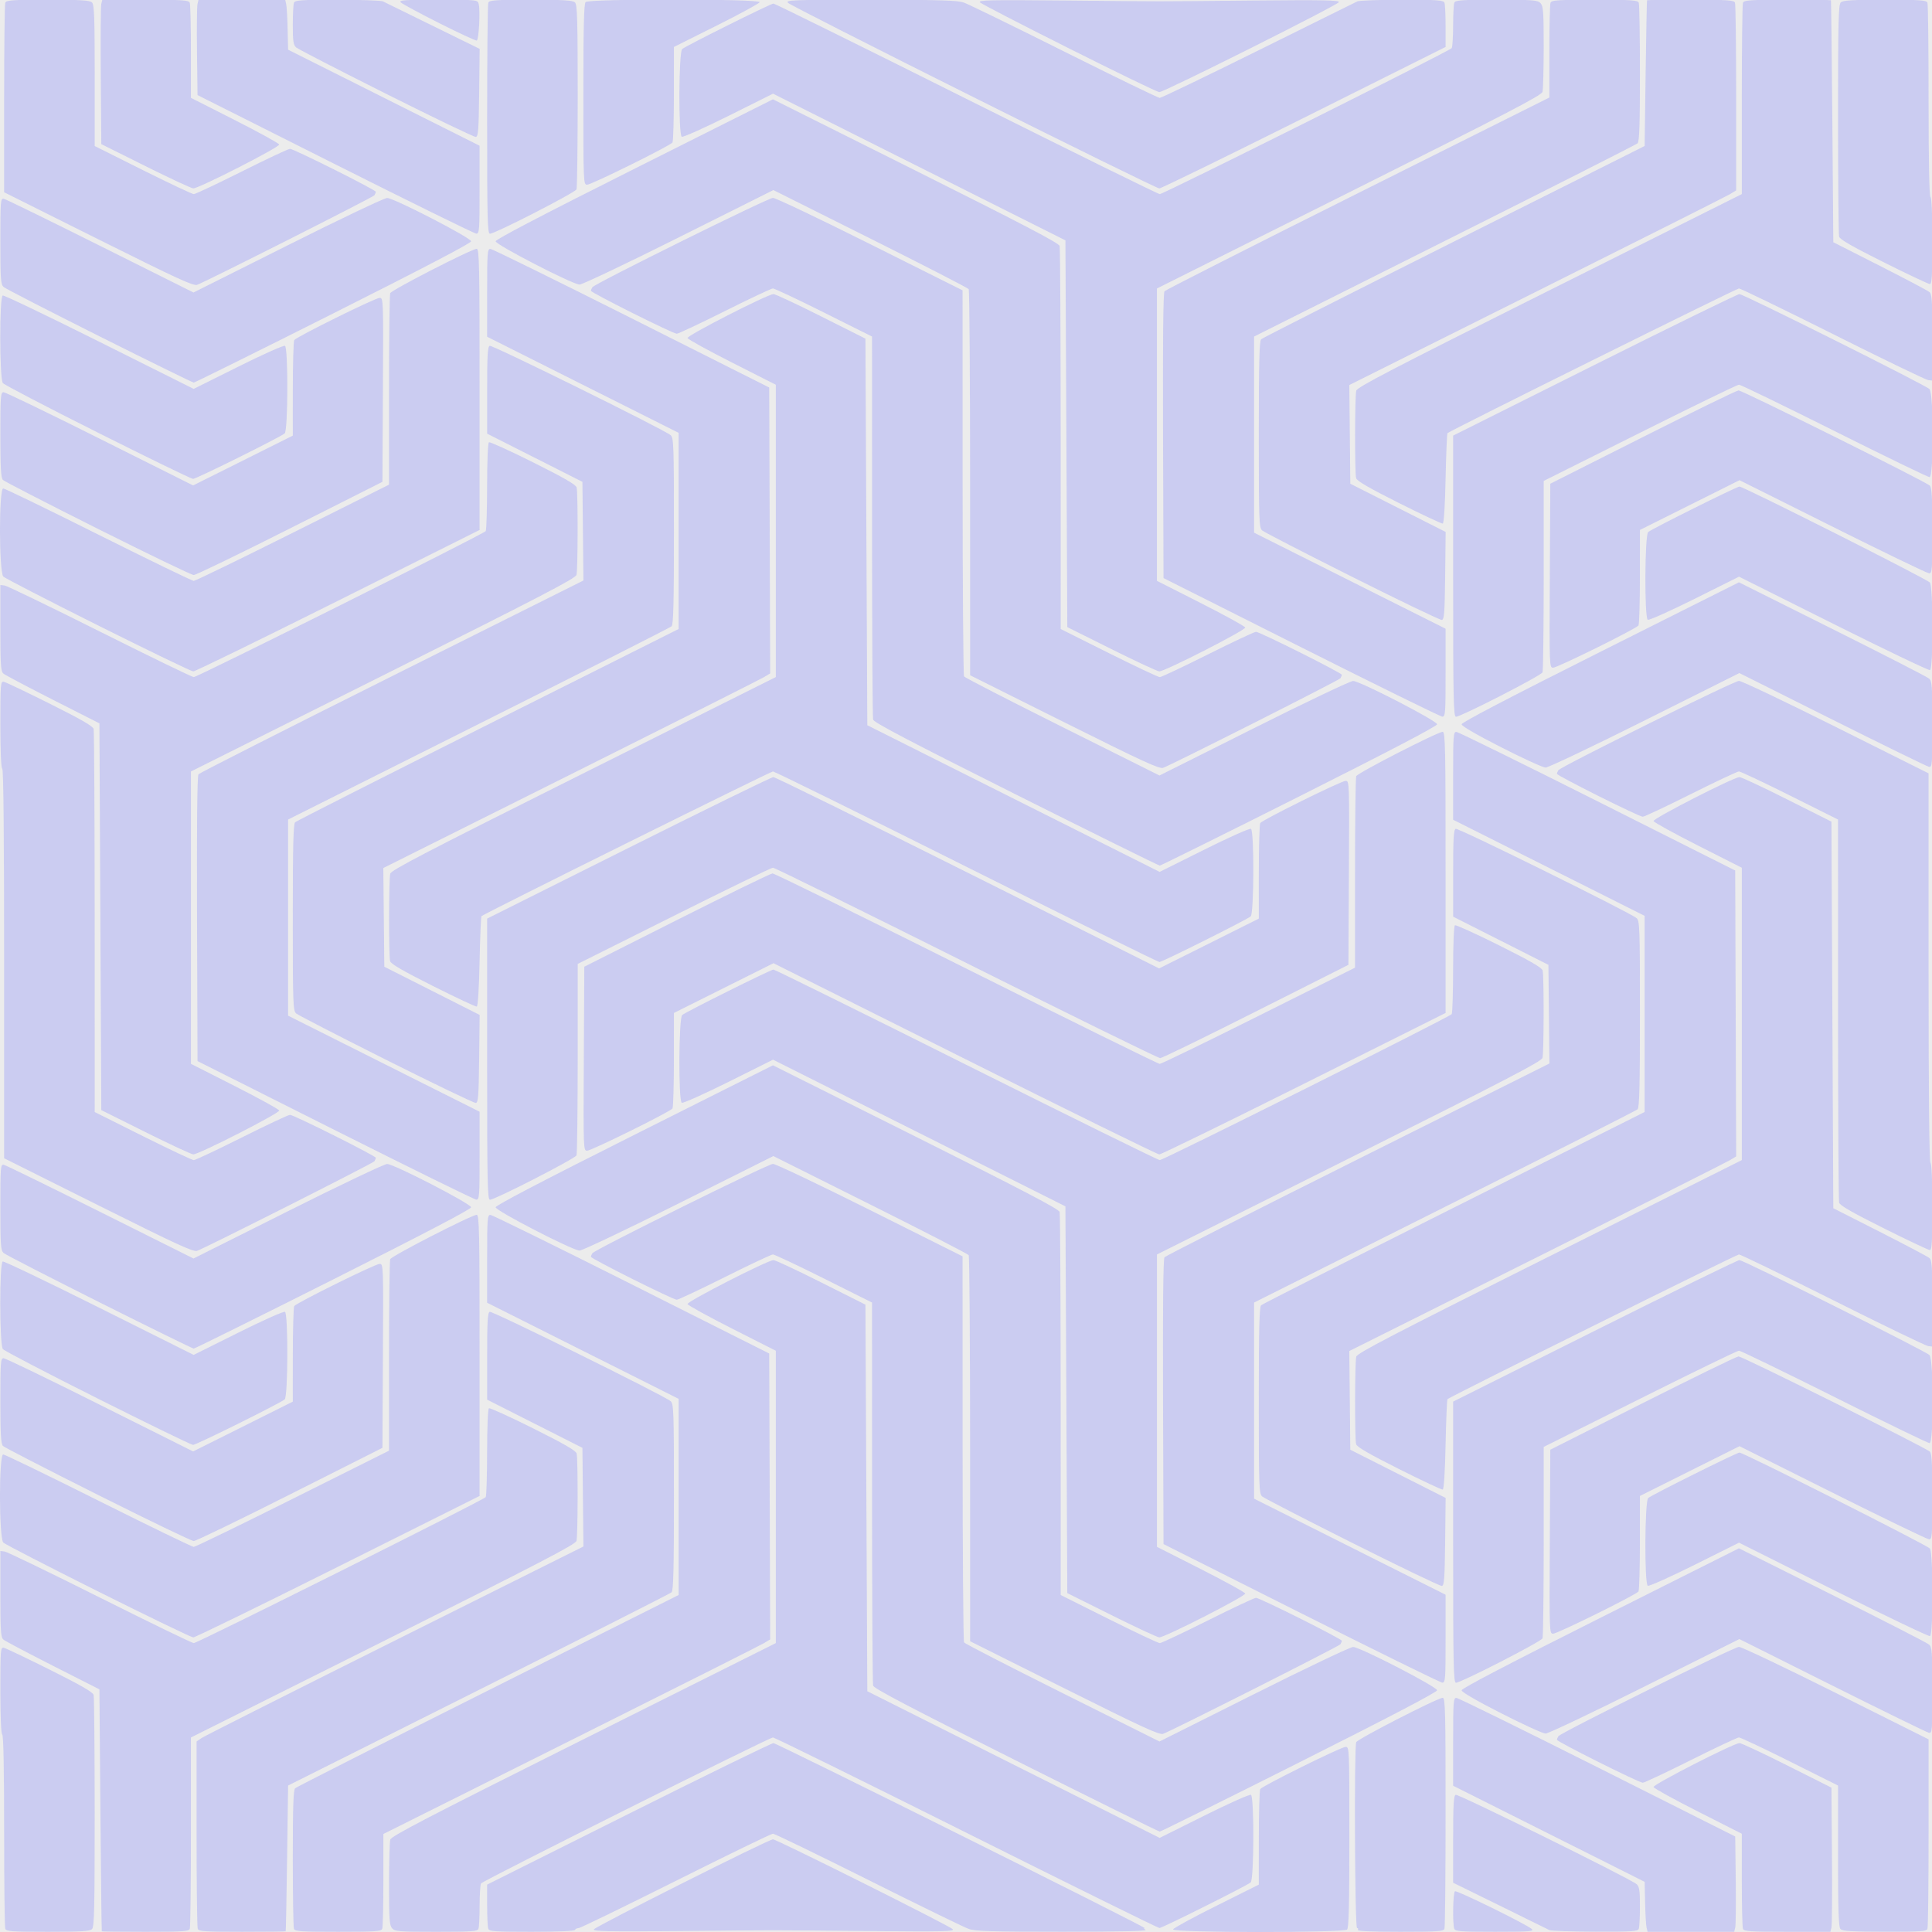 <?xml version="1.0" encoding="UTF-8" standalone="no"?>
<!-- Created with Inkscape (http://www.inkscape.org/) -->

<svg
   xmlns:dc="http://purl.org/dc/elements/1.1/"
   xmlns:cc="http://creativecommons.org/ns#"
   xmlns:rdf="http://www.w3.org/1999/02/22-rdf-syntax-ns#"
   xmlns:svg="http://www.w3.org/2000/svg"
   xmlns="http://www.w3.org/2000/svg"
   xmlns:sodipodi="http://sodipodi.sourceforge.net/DTD/sodipodi-0.dtd"
   xmlns:inkscape="http://www.inkscape.org/namespaces/inkscape"
   version="1.1"
   id="svg2"
   width="1024"
   height="1024"
   viewBox="0 0 1024 1024"
   sodipodi:docname="pattern.svg"
   inkscape:version="0.92.4 (5da689c313, 2019-01-14)">
  <defs
     id="defs6" />
  <sodipodi:namedview
     pagecolor="#ffffff"
     bordercolor="#666666"
     borderopacity="1"
     objecttolerance="10"
     gridtolerance="10"
     guidetolerance="10"
     inkscape:pageopacity="0"
     inkscape:pageshadow="2"
     inkscape:window-width="1920"
     inkscape:window-height="1001"
     id="namedview4"
     showgrid="false"
     inkscape:zoom="0.5"
     inkscape:cx="-603.87488"
     inkscape:cy="916.74793"
     inkscape:window-x="-9"
     inkscape:window-y="-9"
     inkscape:window-maximized="1"
     inkscape:current-layer="layer2" />
  <g
     inkscape:groupmode="layer"
     id="layer1"
     inkscape:label="Layer 1">
    <rect
       style="opacity:1;fill:#ececec;fill-opacity:1;fill-rule:nonzero;stroke:none;stroke-width:2;stroke-miterlimit:4;stroke-dasharray:none;stroke-opacity:0.629"
       id="rect851"
       width="1024"
       height="1024"
       x="0"
       y="0" />
  </g>
  <g
     inkscape:groupmode="layer"
     id="layer2"
     inkscape:label="Layer 2"
     style="display:inline">
    <path
       style="fill:#6368ff;fill-opacity:0.245"
       d="m 2.801,1022.303 c -0.334,-0.87 -0.607,-24.243 -0.607,-51.941 0,-32.494 -0.355,-50.578 -1,-50.977 -0.62,-0.383 -1,-9.325 -1,-23.502 0,-21.514 0.108,-22.863 1.803,-22.536 0.992,0.191 11.989,5.434 24.438,11.651 16.401,8.191 22.785,11.866 23.183,13.345 0.302,1.123 0.555,29.186 0.562,62.363 0.011,50.958 -0.208,60.543 -1.415,61.75 -1.151,1.151 -5.691,1.429 -23.393,1.429 -19.106,0 -22.043,-0.206 -22.571,-1.582 z m 51.162,1.332 c -0.127,-0.138 -0.465,-29.05 -0.75,-64.25 l -0.519,-64 -24.637,-12.5 c -13.55,-6.875 -25.363,-13.118 -26.25,-13.872 -1.397,-1.189 -1.613,-4.426 -1.613,-24.162 v -22.79 l 2.25,0.264 c 1.238,0.145 23.961,11.13 50.496,24.412 26.535,13.281 48.924,24.148 49.753,24.148 1.984,0 153.783,-75.9 154.736,-77.368 0.404,-0.622 0.742,-11.342 0.75,-23.823 0.009,-13.144 0.413,-22.937 0.96,-23.275 0.52,-0.321 11.067,4.471 23.438,10.65 16.293,8.137 22.645,11.796 23.042,13.275 0.755,2.811 0.695,43.495 -0.069,46.346 -0.508,1.896 -18.675,11.337 -102.486,53.256 l -101.869,50.951 v 49.913 c 0,27.452 -0.273,50.624 -0.607,51.494 -0.529,1.379 -3.547,1.582 -23.5,1.582 -12.591,0 -22.997,-0.113 -23.124,-0.25 z m 50.838,-1.332 c -0.334,-0.87 -0.607,-23.564 -0.607,-50.432 v -48.85 l 2.75,-1.875 c 1.512,-1.031 47.645,-24.285 102.516,-51.676 l 99.766,-49.802 -0.266,-26.142 -0.266,-26.142 -25.25,-12.766 -25.25,-12.766 v -23.015 c 0,-18.657 0.262,-23.116 1.381,-23.545 1.414,-0.543 92.704,44.548 95.869,47.352 1.622,1.437 1.75,5.156 1.75,50.856 0,38.157 -0.283,49.569 -1.25,50.469 -0.688,0.64 -46.7,23.945 -102.25,51.789 l -101,50.626 -0.53,38.5 c -0.291,21.175 -0.629,38.612 -0.75,38.75 -0.121,0.138 -10.522,0.25 -23.113,0.25 -19.953,0 -22.971,-0.203 -23.5,-1.582 z m 51,0 c -0.334,-0.87 -0.607,-17.727 -0.607,-37.461 0,-27.416 0.295,-36.153 1.25,-37.042 0.688,-0.64 46.7,-23.945 102.25,-51.789 l 101,-50.626 v -51.985 -51.986 l -50.75,-25.468 -50.75,-25.468 v -23.297 c 0,-21.541 0.132,-23.293 1.75,-23.244 0.963,0.029 34.6,16.567 74.75,36.75 l 73,36.697 0.256,75.761 0.256,75.761 -3.256,1.984 c -1.791,1.091 -47.919,24.299 -102.506,51.572 l -99.25,49.588 v 24.335 c 0,13.384 -0.273,25.047 -0.607,25.917 -0.529,1.378 -3.538,1.582 -23.393,1.582 -19.855,0 -22.864,-0.203 -23.393,-1.582 z m 52.048,-0.247 c -1.433,-1.583 -1.653,-4.708 -1.641,-23.25 0.008,-11.782 0.291,-22.459 0.631,-23.726 0.508,-1.896 18.675,-11.337 102.486,-53.256 l 101.869,-50.951 v -77.477 -77.477 l -23.216,-11.767 c -12.769,-6.472 -23.375,-12.312 -23.57,-12.978 -0.389,-1.329 42.568,-23.29 45.556,-23.29 0.983,0 12.349,5.311 25.259,11.803 l 23.472,11.803 0.5,102.447 0.5,102.447 77.478,38.87 77.478,38.87 23.616,-11.775 c 12.989,-6.476 24.136,-11.454 24.772,-11.061 1.755,1.085 1.619,44.968 -0.144,46.431 -2.201,1.827 -46.884,24.166 -48.337,24.166 -0.751,0 -46.814,-22.725 -102.362,-50.5 -55.548,-27.775 -101.673,-50.5 -102.501,-50.5 -1.982,0 -153.781,75.901 -154.734,77.368 -0.404,0.622 -0.742,5.932 -0.75,11.8 -0.008,5.867 -0.288,11.38 -0.622,12.25 -0.528,1.375 -3.445,1.582 -22.345,1.582 -19.789,0 -21.886,-0.164 -23.393,-1.829 z m 50.952,0.247 c -0.334,-0.87 -0.607,-6.494 -0.607,-12.499 v -10.917 l 74.997,-37.501 c 41.249,-20.626 75.786,-37.497 76.75,-37.492 1.793,0.01 198.419,97.979 196.701,98.006 -0.521,0.01 -0.273,0.452 0.552,0.985 0.981,0.634 -14.26,0.97 -44,0.97 -37.51,7e-4 -46.243,-0.258 -49.731,-1.473 -2.327,-0.811 -26.288,-12.504 -53.246,-25.985 -26.958,-13.481 -49.696,-24.511 -50.529,-24.511 -0.833,0 -23.987,11.25 -51.454,25 -27.467,13.75 -50.61,25 -51.43,25 -0.82,0 -1.769,0.45 -2.109,1 -0.382,0.618 -9.141,1 -22.952,1 -19.443,0 -22.413,-0.205 -22.941,-1.582 z m 55.933,0.338 c 0.556,-1.45 92.641,-47.757 94.967,-47.757 1.924,0 93.308,45.672 95.231,47.595 1.259,1.258 -4.57,1.387 -45.397,1.004 -56.263,-0.528 -43.593,-0.528 -99.067,-2e-4 -37.338,0.355 -46.132,0.193 -45.734,-0.843 z m 307.01,-0.026 c 0.268,-0.698 10.604,-6.322 22.969,-12.497 l 22.481,-11.228 0.015,-24.753 c 0.01,-13.614 0.346,-25.261 0.75,-25.882 1.102,-1.693 42.904,-22.371 45.226,-22.371 1.984,0 2.009,0.595 2.009,47.8 0,35.844 -0.3,48.1 -1.2,49 -1.799,1.799 -92.941,1.73 -92.25,-0.07 z m 97.95,0.269 c 0.34,-0.55 0.141,-1 -0.441,-1 -1.16,0 -1.576,-95.49 -0.429,-98.479 0.653,-1.703 43.194,-23.521 45.861,-23.521 1.328,0 1.509,7.225 1.509,60.418 0,33.23 -0.273,61.13 -0.607,62 -0.529,1.379 -3.552,1.582 -23.559,1.582 -15.047,0 -22.739,-0.344 -22.334,-1 z m 51.107,-0.582 c -0.983,-2.562 -0.694,-19.247 0.345,-19.888 1.045,-0.646 38.49,17.769 40.773,20.052 1.224,1.224 -1.447,1.418 -19.546,1.418 -18.194,0 -21.045,-0.209 -21.571,-1.582 z m 50.393,0.675 c -0.825,-0.434 -12.637,-6.256 -26.25,-12.939 l -24.75,-12.149 v -23.034 c 0,-18.673 0.262,-23.134 1.381,-23.564 1.414,-0.543 92.704,44.548 95.869,47.352 1.452,1.287 1.75,3.297 1.75,11.814 0,5.645 -0.273,10.975 -0.607,11.845 -0.53,1.38 -3.49,1.574 -23.25,1.523 -12.454,-0.032 -23.318,-0.414 -24.143,-0.848 z m 51.516,-1.343 c -0.287,-1.238 -0.633,-7.194 -0.769,-13.238 l -0.247,-10.988 -50.75,-25.466 -50.75,-25.466 v -23.297 c 0,-21.541 0.132,-23.293 1.75,-23.244 0.963,0.029 34.6,16.567 74.75,36.75 l 73,36.697 0.282,23 c 0.155,12.65 0.034,24.012 -0.269,25.25 l -0.551,2.25 h -22.962 -22.962 z m 51.091,0.668 c -0.334,-0.87 -0.607,-12.562 -0.607,-25.983 v -24.401 l -23.216,-11.767 c -12.769,-6.472 -23.375,-12.312 -23.57,-12.978 -0.389,-1.329 42.568,-23.29 45.556,-23.29 0.983,0 12.349,5.311 25.259,11.802 l 23.471,11.802 0.279,35.948 c 0.153,19.771 0.032,36.96 -0.269,38.198 l -0.548,2.25 h -22.874 c -19.936,0 -22.952,-0.203 -23.481,-1.582 z m 51.643,0.086 c -0.952,-1.082 -1.25,-10.304 -1.25,-38.721 v -37.301 l -25.505,-12.741 c -14.028,-7.008 -26.181,-12.741 -27.008,-12.741 -0.827,0 -12.296,5.4 -25.487,12 -13.191,6.6 -24.666,12 -25.501,12 -1.974,0 -45.504,-21.777 -45.484,-22.754 0.01,-0.41 0.346,-1.255 0.75,-1.877 1.257,-1.934 93.082,-47.369 95.734,-47.369 1.379,0 24.556,11.026 51.504,24.502 l 48.996,24.502 v 49.416 c 0,27.179 -0.273,50.128 -0.607,50.998 -0.529,1.378 -3.458,1.577 -22.75,1.544 -17.837,-0.031 -22.386,-0.314 -23.393,-1.458 z M 538.504,933.112 c -56.516,-28.308 -75.326,-38.166 -75.736,-39.694 -0.3,-1.118 -0.552,-47.262 -0.56,-102.542 l -0.014,-100.509 -25.505,-12.741 c -14.028,-7.008 -26.181,-12.741 -27.008,-12.741 -0.827,0 -12.296,5.4 -25.487,12 -13.191,6.6 -24.667,12 -25.501,12 -1.974,0 -45.504,-21.777 -45.484,-22.754 0.008,-0.41 0.346,-1.255 0.75,-1.877 1.257,-1.934 93.082,-47.369 95.734,-47.369 1.38,0 24.556,11.026 51.504,24.502 l 48.996,24.502 0.015,101.748 c 0.008,55.961 0.346,102.26 0.75,102.885 0.404,0.625 23.88,12.697 52.169,26.826 l 51.434,25.689 50.066,-25.087 c 27.536,-13.798 51.191,-25.061 52.566,-25.029 3.701,0.085 44.5,21.138 44.5,22.963 0,0.985 -25.088,14.111 -73,38.197 -40.15,20.183 -73.45,36.696 -74,36.694 -0.55,0 -34.836,-16.95 -76.19,-37.664 z m 25.682,-38.241 -49.992,-24.971 -0.015,-101.758 c -0.008,-55.967 -0.346,-102.267 -0.75,-102.889 -0.404,-0.622 -23.86,-12.692 -52.123,-26.821 l -51.389,-25.69 -50.12,25.071 c -27.566,13.789 -51.241,25.05 -52.611,25.024 -3.679,-0.069 -44.491,-21.124 -44.491,-22.953 0,-0.985 25.221,-14.155 73.489,-38.375 l 73.489,-36.875 75.701,37.84 c 57.002,28.493 75.836,38.343 76.247,39.875 0.301,1.119 0.553,47.265 0.561,102.545 l 0.014,100.509 25.505,12.741 c 14.028,7.008 26.181,12.741 27.008,12.741 0.827,0 12.296,-5.4 25.487,-12 13.191,-6.6 24.666,-12 25.501,-12 1.974,0 45.504,21.777 45.484,22.754 -0.01,0.41 -0.346,1.254 -0.75,1.877 -0.665,1.023 -88.426,45.35 -93.931,47.444 -1.935,0.736 -10.614,-3.261 -52.312,-24.089 z m 231.508,13.217 c -13.243,-6.75 -21,-11.257 -21,-12.203 0,-0.985 25.221,-14.155 73.49,-38.376 l 73.49,-36.876 49.511,24.728 c 27.231,13.6 50.298,25.427 51.261,26.281 1.57,1.393 1.75,3.896 1.75,24.34 0,21.497 -0.103,22.768 -1.82,22.437 -1.001,-0.193 -24.013,-11.449 -51.138,-25.014 l -49.319,-24.663 -50.12,25.071 c -27.566,13.789 -51.241,25.05 -52.611,25.024 -1.37,-0.026 -11.941,-4.863 -23.491,-10.75 z m -106,-53.006 -73,-36.697 -0.256,-75.39 c -0.171,-50.245 0.084,-75.801 0.766,-76.621 0.562,-0.677 46.697,-24.063 102.523,-51.968 l 101.501,-50.736 -0.266,-26.142 -0.266,-26.142 -25.25,-12.766 -25.25,-12.766 v -23.015 c 0,-18.657 0.262,-23.116 1.381,-23.545 1.414,-0.543 92.704,44.548 95.869,47.352 1.622,1.437 1.75,5.156 1.75,50.856 0,38.157 -0.283,49.569 -1.25,50.469 -0.688,0.64 -46.7,23.945 -102.25,51.789 L 664.694,690.385 v 51.973 51.973 l 50.75,25.453 50.75,25.453 v 23.323 c 0,21.566 -0.132,23.319 -1.75,23.27 -0.963,-0.029 -34.6,-16.567 -74.75,-36.75 z m 80.5,-37.696 v -74.499 l 74.998,-37.501 c 41.248,-20.626 75.786,-37.5 76.75,-37.498 2.151,0.01 98.582,48.183 100.72,50.321 2.276,2.276 2.303,46.675 0.028,46.675 -0.827,0 -23.55,-11.025 -50.496,-24.5 -26.946,-13.475 -49.667,-24.5 -50.493,-24.5 -0.826,0 -24.453,11.479 -52.504,25.508 l -51.003,25.508 v 49.91 c 0,27.45 -0.284,50.649 -0.63,51.553 -0.653,1.703 -43.194,23.521 -45.861,23.521 -1.331,0 -1.509,-8.754 -1.509,-74.499 z m -718.182,26.113 c -26.775,-13.384 -49.387,-25.041 -50.25,-25.903 -2.309,-2.309 -2.37,-46.711 -0.064,-46.711 0.827,0 23.55,11.025 50.496,24.5 26.946,13.475 49.671,24.5 50.5,24.5 0.829,0 24.456,-11.476 52.504,-25.502 l 50.996,-25.502 v -49.916 c 0,-27.454 0.284,-50.656 0.63,-51.559 0.653,-1.703 43.194,-23.521 45.861,-23.521 1.331,0 1.509,8.754 1.509,74.499 v 74.499 l -74.997,37.501 c -41.249,20.626 -75.786,37.49 -76.75,37.476 -0.964,-0.014 -23.659,-10.976 -50.434,-24.36 z m 537.182,12.59 -23.5,-11.704 -0.5,-102.5 -0.5,-102.5 -77.478,-38.87 -77.478,-38.87 -23.616,11.775 c -12.989,6.476 -24.136,11.454 -24.772,11.061 -1.823,-1.127 -1.611,-44.974 0.225,-46.498 2.118,-1.757 46.947,-24.087 48.371,-24.093 0.689,0 46.7,22.719 102.248,50.494 55.548,27.775 101.673,50.5 102.501,50.5 1.982,0 153.781,-75.901 154.734,-77.368 0.404,-0.622 0.742,-11.342 0.75,-23.823 0.01,-13.144 0.413,-22.937 0.96,-23.275 0.52,-0.321 11.067,4.471 23.438,10.65 16.293,8.137 22.645,11.796 23.042,13.275 0.755,2.811 0.695,43.495 -0.069,46.346 -0.508,1.896 -18.675,11.337 -102.486,53.256 l -101.869,50.951 v 77.477 77.477 l 23.216,11.767 c 12.769,6.472 23.375,12.312 23.57,12.978 0.394,1.346 -42.645,23.319 -45.528,23.244 -0.967,-0.025 -12.334,-5.313 -25.259,-11.75 z m 382.514,-13.447 -49.977,-24.992 -23.612,11.773 c -12.987,6.475 -24.133,11.452 -24.768,11.059 -1.823,-1.127 -1.611,-44.974 0.225,-46.498 2.119,-1.759 46.948,-24.087 48.373,-24.093 2.117,-0.01 99.609,49.112 100.937,50.858 1.796,2.359 1.846,45.717 0.054,46.404 -0.69,0.265 -23.744,-10.765 -51.232,-24.511 z m -150.273,-25.507 0.26,-48.75 49,-24.698 c 26.95,-13.584 49.789,-24.721 50.754,-24.75 1.988,-0.059 99.307,48.366 101.393,50.452 1.058,1.058 1.353,6.283 1.353,23.925 0,20.53 -0.153,22.571 -1.691,22.571 -0.93,0 -23.93,-11.109 -51.111,-24.686 l -49.42,-24.686 -26.389,13.183 -26.389,13.184 -0.015,24.753 c -0.01,13.614 -0.346,25.261 -0.75,25.881 -1.105,1.698 -42.907,22.371 -45.235,22.371 -2.001,0 -2.016,-0.431 -1.759,-48.75 z m -104.741,0.604 c -25.3,-12.684 -46.787,-23.76 -47.75,-24.613 -1.622,-1.437 -1.75,-5.156 -1.75,-50.856 0,-38.157 0.283,-49.569 1.25,-50.469 0.688,-0.64 46.7,-23.945 102.25,-51.789 l 101,-50.626 v -51.985 -51.986 l -50.75,-25.468 -50.75,-25.468 v -23.297 c 0,-21.541 0.132,-23.293 1.75,-23.244 0.963,0.029 34.6,16.567 74.75,36.75 l 73,36.697 0.256,75.761 0.256,75.761 -3.256,1.984 c -1.791,1.091 -47.926,24.303 -102.523,51.581 l -99.266,49.596 0.266,26.158 0.266,26.158 25.268,12.775 25.268,12.775 -0.268,23.212 c -0.228,19.729 -0.493,23.245 -1.768,23.433 -0.825,0.122 -22.2,-10.157 -47.5,-22.841 z M 51.798,792.255 c -26.893,-13.486 -49.506,-25.13 -50.25,-25.874 -1.057,-1.058 -1.353,-6.284 -1.353,-23.924 0,-20.662 0.145,-22.571 1.717,-22.571 0.944,0 23.929,11.116 51.077,24.703 l 49.361,24.703 26.423,-13.2 26.423,-13.2 0.015,-24.752 c 0.008,-13.614 0.346,-25.261 0.75,-25.882 1.105,-1.698 42.907,-22.371 45.235,-22.371 2.001,0 2.016,0.431 1.759,48.75 l -0.26,48.75 -49,24.698 c -26.95,13.584 -49.9,24.697 -51,24.695 -1.1,0 -24.004,-11.037 -50.897,-24.524 z m 689.709,-13.639 c -16.021,-8.05 -22.34,-11.716 -22.736,-13.19 -0.755,-2.811 -0.695,-43.495 0.069,-46.346 0.508,-1.896 18.675,-11.337 102.486,-53.256 l 101.869,-50.951 v -77.477 -77.477 l -23.216,-11.767 c -12.769,-6.472 -23.375,-12.312 -23.57,-12.978 -0.389,-1.329 42.568,-23.29 45.556,-23.29 0.983,0 12.349,5.311 25.259,11.803 l 23.471,11.803 0.5,102.447 0.5,102.447 24.637,12.5 c 13.55,6.875 25.363,13.118 26.25,13.872 1.397,1.189 1.613,4.426 1.613,24.162 v 22.79 l -2.25,-0.264 c -1.238,-0.145 -23.961,-11.131 -50.496,-24.412 -26.535,-13.281 -48.924,-24.148 -49.753,-24.148 -1.28,0 -153.078,75.349 -154.502,76.691 -0.275,0.259 -0.725,11.085 -1,24.058 -0.306,14.445 -0.888,23.692 -1.5,23.859 -0.55,0.149 -10.985,-4.745 -23.188,-10.877 z M 51.722,741.217 c -26.935,-13.507 -49.533,-25.295 -50.218,-26.195 -1.792,-2.354 -1.847,-45.782 -0.059,-46.407 0.688,-0.24 23.742,10.8 51.232,24.535 l 49.982,24.972 23.612,-11.773 c 12.987,-6.475 24.132,-11.452 24.768,-11.059 1.755,1.085 1.619,44.968 -0.144,46.431 -2.528,2.098 -46.994,24.165 -48.585,24.111 -0.888,-0.03 -23.652,-11.106 -50.587,-24.613 z m 0.973,-50.991 c -26.95,-13.502 -49.788,-25.247 -50.75,-26.1 -1.57,-1.391 -1.75,-3.893 -1.75,-24.338 0,-21.375 0.111,-22.766 1.794,-22.442 0.987,0.19 24.019,11.448 51.184,25.019 l 49.391,24.673 50.066,-25.086 c 27.536,-13.798 51.191,-25.061 52.566,-25.029 3.701,0.085 44.5,21.138 44.5,22.963 0,0.985 -25.088,14.111 -73,38.197 -40.15,20.183 -73.45,36.696 -74,36.695 -0.55,-9e-4 -23.05,-11.049 -50,-24.551 z M 52.186,638.871 2.194,613.9 v -102.949 c 0,-67.554 -0.344,-103.161 -1,-103.567 -0.62,-0.383 -1,-9.325 -1,-23.502 0,-21.514 0.108,-22.863 1.803,-22.536 0.992,0.191 11.989,5.434 24.438,11.651 16.401,8.191 22.785,11.866 23.183,13.345 0.302,1.123 0.555,47.27 0.562,102.55 l 0.014,100.509 25.505,12.741 c 14.028,7.008 26.181,12.741 27.008,12.741 0.827,0 12.296,-5.4 25.487,-12 13.191,-6.6 24.667,-12 25.501,-12 1.974,0 45.504,21.777 45.484,22.754 -0.008,0.41 -0.346,1.254 -0.75,1.877 -0.665,1.023 -88.426,45.35 -93.931,47.444 -1.935,0.736 -10.614,-3.261 -52.312,-24.089 z m 946.242,12.138 c -16.763,-8.373 -23.261,-12.103 -23.659,-13.583 -0.301,-1.123 -0.554,-47.27 -0.562,-102.55 l -0.014,-100.509 -25.505,-12.741 c -14.028,-7.008 -26.181,-12.741 -27.008,-12.741 -0.827,0 -12.296,5.4 -25.487,12 -13.191,6.6 -24.666,12 -25.501,12 -1.974,0 -45.504,-21.777 -45.484,-22.754 0.01,-0.41 0.346,-1.255 0.75,-1.877 1.257,-1.934 93.082,-47.369 95.734,-47.369 1.379,0 24.556,11.026 51.504,24.502 l 48.996,24.502 v 102.939 c 0,67.547 0.344,103.151 1,103.557 0.619,0.383 1,9.288 1,23.392 0,18.265 -0.263,22.774 -1.328,22.774 -0.73,0 -11.727,-5.194 -24.438,-11.542 z m -820.734,-51.927 -73,-36.697 -0.256,-75.39 c -0.171,-50.245 0.085,-75.801 0.766,-76.621 0.562,-0.677 46.697,-24.063 102.523,-51.968 l 101.501,-50.737 -0.266,-26.142 -0.266,-26.142 -25.25,-12.766 -25.25,-12.766 v -23.015 c 0,-18.657 0.262,-23.116 1.381,-23.545 1.414,-0.543 92.704,44.548 95.869,47.352 1.622,1.437 1.75,5.156 1.75,50.856 0,38.157 -0.283,49.569 -1.25,50.469 -0.688,0.64 -46.7,23.945 -102.25,51.789 l -101,50.626 v 51.973 51.973 l 50.75,25.453 50.75,25.453 v 23.323 c 0,21.566 -0.132,23.319 -1.75,23.27 -0.963,-0.029 -34.6,-16.567 -74.75,-36.75 z m 80.5,-37.696 v -74.499 l 74.997,-37.501 c 41.249,-20.626 75.77,-37.501 76.715,-37.501 0.945,0 47.333,22.815 103.084,50.7 l 101.366,50.7 26.418,-13.198 26.418,-13.198 0.015,-24.752 c 0.01,-13.614 0.346,-25.261 0.75,-25.882 1.105,-1.698 42.907,-22.371 45.235,-22.371 2.001,0 2.016,0.431 1.759,48.75 l -0.26,48.75 -49,24.698 c -26.95,13.584 -49.788,24.721 -50.752,24.75 -0.964,0.028 -47.2,-22.673 -102.748,-50.448 -55.548,-27.775 -101.671,-50.5 -102.495,-50.5 -0.825,0 -24.45,11.479 -52.502,25.508 l -51.003,25.508 v 49.91 c 0,27.45 -0.284,50.649 -0.63,51.553 -0.653,1.703 -43.194,23.521 -45.861,23.521 -1.331,0 -1.509,-8.754 -1.509,-74.499 z m -181,38.703 -23.5,-11.704 -0.5,-102.5 -0.5,-102.5 -24.637,-12.5 C 14.508,364.01 2.695,357.767 1.808,357.013 0.411,355.824 0.194,352.587 0.194,332.851 v -22.79 l 2.25,0.264 c 1.238,0.145 23.961,11.131 50.496,24.412 26.535,13.281 48.924,24.148 49.753,24.148 1.984,0 153.783,-75.9 154.736,-77.368 0.404,-0.622 0.742,-11.343 0.75,-23.823 0.009,-13.144 0.413,-22.937 0.96,-23.275 0.52,-0.321 11.067,4.471 23.438,10.65 16.293,8.137 22.645,11.796 23.042,13.275 0.755,2.811 0.695,43.495 -0.069,46.346 -0.508,1.896 -18.675,11.337 -102.486,53.256 l -101.869,50.951 v 77.477 77.477 l 23.216,11.767 c 12.769,6.472 23.375,12.312 23.57,12.978 0.394,1.346 -42.645,23.319 -45.528,23.244 -0.967,-0.025 -12.334,-5.313 -25.259,-11.75 z m 434.133,-38.908 -101.367,-50.662 -26.383,13.18 -26.383,13.18 -0.015,24.753 c -0.008,13.614 -0.346,25.261 -0.75,25.881 -1.105,1.698 -42.907,22.371 -45.235,22.371 -2.001,0 -2.016,-0.431 -1.759,-48.75 l 0.26,-48.75 49,-24.698 c 26.95,-13.584 49.788,-24.721 50.752,-24.75 0.964,-0.028 47.2,22.673 102.748,50.448 55.548,27.775 101.674,50.5 102.502,50.5 0.828,0 24.454,-11.476 52.502,-25.502 l 50.996,-25.502 v -49.916 c 0,-27.454 0.284,-50.656 0.63,-51.559 0.653,-1.703 43.194,-23.521 45.861,-23.521 1.331,0 1.509,8.753 1.509,74.499 v 74.499 l -74.997,37.501 c -41.248,20.626 -75.786,37.492 -76.75,37.48 -0.964,-0.011 -47.368,-22.819 -103.12,-50.683 z m -306.633,0.557 c -25.3,-12.684 -46.788,-23.76 -47.75,-24.613 -1.622,-1.437 -1.75,-5.156 -1.75,-50.856 0,-38.157 0.283,-49.569 1.25,-50.469 0.688,-0.64 46.7,-23.945 102.25,-51.789 l 101,-50.626 v -51.985 -51.985 l -50.75,-25.468 -50.75,-25.468 V 155.181 c 0,-21.541 0.132,-23.292 1.75,-23.244 0.963,0.029 34.6,16.567 74.75,36.75 l 73,36.697 0.256,75.761 0.256,75.761 -3.256,1.984 c -1.791,1.091 -47.926,24.303 -102.523,51.581 l -99.266,49.596 0.266,26.158 0.266,26.158 25.268,12.775 25.268,12.775 -0.268,23.212 c -0.228,19.729 -0.493,23.245 -1.768,23.433 -0.825,0.122 -22.2,-10.157 -47.5,-22.841 z m 24.812,-39.123 c -16.021,-8.05 -22.34,-11.716 -22.736,-13.19 -0.755,-2.811 -0.695,-43.495 0.069,-46.346 0.508,-1.896 18.675,-11.337 102.486,-53.256 l 101.869,-50.951 v -77.477 -77.477 l -23.216,-11.767 c -12.769,-6.472 -23.375,-12.312 -23.57,-12.978 -0.389,-1.329 42.568,-23.289 45.556,-23.289 0.983,0 12.349,5.311 25.259,11.803 l 23.472,11.803 0.5,102.447 0.5,102.447 77.478,38.87 77.478,38.87 23.616,-11.775 c 12.989,-6.476 24.136,-11.454 24.772,-11.061 1.755,1.085 1.619,44.968 -0.144,46.431 -2.201,1.827 -46.884,24.166 -48.337,24.166 -0.751,0 -46.814,-22.725 -102.362,-50.5 -55.548,-27.775 -101.673,-50.5 -102.501,-50.5 -1.279,0 -153.077,75.35 -154.499,76.691 -0.275,0.259 -0.725,11.085 -1,24.058 -0.306,14.445 -0.888,23.692 -1.5,23.859 -0.55,0.149 -10.985,-4.745 -23.188,-10.877 z M 538.504,421.112 c -56.516,-28.308 -75.326,-38.166 -75.736,-39.694 -0.3,-1.118 -0.552,-47.262 -0.56,-102.542 L 462.195,178.367 436.689,165.626 c -14.028,-7.007 -26.181,-12.741 -27.008,-12.741 -0.827,0 -12.296,5.4 -25.487,12 -13.191,6.6 -24.667,12 -25.501,12 -1.974,0 -45.504,-21.777 -45.484,-22.754 0.008,-0.41 0.346,-1.255 0.75,-1.877 1.257,-1.934 93.082,-47.369 95.734,-47.369 1.38,0 24.556,11.026 51.504,24.502 l 48.996,24.502 0.015,101.748 c 0.008,55.961 0.346,102.26 0.75,102.885 0.404,0.625 23.88,12.697 52.169,26.826 l 51.434,25.689 50.066,-25.087 c 27.536,-13.798 51.191,-25.061 52.566,-25.029 3.701,0.085 44.5,21.138 44.5,22.964 0,0.985 -25.088,14.111 -73,38.197 -40.15,20.183 -73.45,36.696 -74,36.694 -0.55,0 -34.836,-16.95 -76.19,-37.664 z m 25.682,-38.241 -49.992,-24.971 -0.015,-101.758 c -0.008,-55.967 -0.346,-102.267 -0.75,-102.889 -0.404,-0.622 -23.86,-12.692 -52.123,-26.821 l -51.389,-25.69 -50.12,25.071 c -27.566,13.789 -51.241,25.05 -52.611,25.024 -3.679,-0.069 -44.491,-21.124 -44.491,-22.953 0,-0.985 25.221,-14.155 73.489,-38.375 l 73.489,-36.875 75.701,37.84 c 57.002,28.493 75.836,38.343 76.247,39.875 0.301,1.12 0.553,47.265 0.561,102.545 l 0.014,100.509 25.505,12.741 c 14.028,7.007 26.181,12.741 27.008,12.741 0.827,0 12.296,-5.4 25.487,-12 13.191,-6.6 24.666,-12 25.501,-12 1.974,0 45.504,21.777 45.484,22.754 -0.01,0.41 -0.346,1.255 -0.75,1.877 -0.665,1.023 -88.426,45.351 -93.931,47.444 -1.935,0.736 -10.614,-3.261 -52.312,-24.089 z m 231.508,13.217 c -13.243,-6.75 -21,-11.257 -21,-12.203 0,-0.985 25.221,-14.156 73.49,-38.376 l 73.49,-36.876 49.511,24.728 c 27.231,13.6 50.298,25.427 51.261,26.281 1.57,1.393 1.75,3.896 1.75,24.34 0,21.497 -0.103,22.768 -1.82,22.437 -1.001,-0.193 -24.013,-11.449 -51.138,-25.014 l -49.319,-24.663 -50.12,25.071 c -27.566,13.789 -51.241,25.05 -52.611,25.024 -1.37,-0.026 -11.941,-4.863 -23.491,-10.75 z m -106,-53.006 -73,-36.697 -0.256,-75.39 c -0.171,-50.245 0.084,-75.801 0.766,-76.621 0.562,-0.677 46.69,-24.059 102.506,-51.96 l 101.484,-50.728 v -24.319 c 0,-13.375 0.273,-25.03 0.607,-25.9 0.529,-1.378 3.538,-1.582 23.393,-1.582 19.855,0 22.864,0.203 23.393,1.582 0.334,0.87 0.607,17.727 0.607,37.461 0,27.416 -0.295,36.153 -1.25,37.042 -0.688,0.64 -46.7,23.945 -102.25,51.789 L 664.694,178.385 v 51.973 51.973 l 50.75,25.453 50.75,25.453 v 23.323 c 0,21.566 -0.132,23.319 -1.75,23.27 -0.963,-0.029 -34.6,-16.567 -74.75,-36.75 z m 80.5,-37.696 v -74.499 l 74.998,-37.501 c 41.248,-20.626 75.786,-37.5 76.75,-37.498 2.151,0.005 98.582,48.183 100.72,50.321 2.276,2.276 2.303,46.675 0.028,46.675 -0.827,0 -23.55,-11.025 -50.496,-24.5 -26.946,-13.475 -49.667,-24.5 -50.493,-24.5 -0.826,0 -24.453,11.479 -52.504,25.508 l -51.003,25.508 v 49.91 c 0,27.45 -0.284,50.649 -0.63,51.553 -0.653,1.703 -43.194,23.521 -45.861,23.521 -1.331,0 -1.509,-8.753 -1.509,-74.499 z M 52.013,331.499 C 25.238,318.115 2.625,306.459 1.763,305.596 c -2.309,-2.309 -2.37,-46.711 -0.064,-46.711 0.827,0 23.55,11.025 50.496,24.5 26.946,13.475 49.671,24.5 50.5,24.5 0.829,0 24.456,-11.476 52.504,-25.502 l 50.996,-25.502 v -49.916 c 0,-27.454 0.284,-50.655 0.63,-51.559 0.653,-1.703 43.194,-23.521 45.861,-23.521 1.331,0 1.509,8.753 1.509,74.499 v 74.499 L 179.197,318.384 c -41.249,20.626 -75.786,37.49 -76.75,37.476 -0.964,-0.014 -23.659,-10.976 -50.434,-24.36 z m 537.182,12.59 -23.5,-11.704 -0.5,-102.5 -0.5,-102.5 -77.478,-38.87 -77.478,-38.87 -23.616,11.775 c -12.989,6.476 -24.136,11.454 -24.772,11.061 -1.823,-1.127 -1.611,-44.974 0.225,-46.498 2.118,-1.757 46.947,-24.087 48.371,-24.093 0.689,-0.003 46.7,22.719 102.248,50.494 55.548,27.775 101.673,50.5 102.501,50.5 1.982,0 153.781,-75.901 154.734,-77.368 0.404,-0.622 0.742,-5.932 0.75,-11.8 0.01,-5.868 0.288,-11.38 0.622,-12.25 0.528,-1.375 3.445,-1.582 22.345,-1.582 19.79,0 21.887,0.164 23.393,1.829 1.433,1.583 1.653,4.708 1.641,23.25 -0.01,11.782 -0.291,22.458 -0.631,23.726 -0.508,1.896 -18.675,11.337 -102.487,53.256 L 613.194,152.896 v 77.477 77.477 l 23.216,11.767 c 12.769,6.472 23.375,12.312 23.57,12.978 0.394,1.346 -42.645,23.319 -45.528,23.244 -0.967,-0.025 -12.334,-5.313 -25.259,-11.75 z m 382.514,-13.447 -49.977,-24.992 -23.612,11.773 c -12.987,6.475 -24.133,11.452 -24.768,11.059 -1.823,-1.127 -1.611,-44.974 0.225,-46.498 2.119,-1.759 46.948,-24.087 48.373,-24.093 2.117,-0.009 99.609,49.112 100.937,50.858 1.796,2.359 1.846,45.717 0.054,46.404 -0.69,0.265 -23.744,-10.765 -51.232,-24.511 z m -150.273,-25.507 0.26,-48.75 49,-24.698 c 26.95,-13.584 49.789,-24.722 50.754,-24.75 1.988,-0.059 99.307,48.366 101.393,50.452 1.058,1.058 1.353,6.283 1.353,23.925 0,20.53 -0.153,22.571 -1.691,22.571 -0.93,0 -23.93,-11.109 -51.111,-24.686 l -49.42,-24.686 -26.389,13.183 -26.389,13.183 -0.015,24.752 c -0.01,13.614 -0.346,25.261 -0.75,25.882 -1.105,1.698 -42.907,22.371 -45.235,22.371 -2.001,0 -2.016,-0.431 -1.759,-48.75 z m -104.741,0.604 C 691.394,293.054 669.907,281.978 668.944,281.126 c -1.622,-1.437 -1.75,-5.156 -1.75,-50.856 0,-38.157 0.283,-49.569 1.25,-50.469 0.688,-0.64 46.7,-23.945 102.25,-51.789 l 101,-50.626 0.53,-38.5 c 0.291,-21.175 0.629,-38.612 0.75,-38.75 0.121,-0.138 10.522,-0.25 23.113,-0.25 19.953,0 22.971,0.203 23.5,1.582 0.334,0.87 0.607,23.602 0.607,50.515 v 48.933 l -3.25,1.98 c -1.788,1.089 -47.92,24.299 -102.516,51.577 l -99.266,49.596 0.266,26.158 0.266,26.158 25.268,12.775 25.268,12.775 -0.268,23.212 c -0.228,19.729 -0.493,23.245 -1.768,23.433 -0.825,0.122 -22.2,-10.157 -47.5,-22.841 z M 51.798,280.255 C 24.904,266.768 2.292,255.125 1.548,254.381 0.49,253.323 0.194,248.097 0.194,230.456 c 0,-20.662 0.145,-22.571 1.717,-22.571 0.944,0 23.929,11.116 51.077,24.703 l 49.361,24.703 26.423,-13.2 26.423,-13.2 0.015,-24.752 c 0.008,-13.614 0.346,-25.261 0.75,-25.882 1.105,-1.698 42.907,-22.371 45.235,-22.371 2.001,0 2.016,0.431 1.759,48.75 l -0.26,48.75 -49,24.698 c -26.95,13.584 -49.9,24.697 -51,24.695 -1.1,-0.002 -24.004,-11.037 -50.897,-24.524 z m 689.709,-13.639 c -16.021,-8.05 -22.34,-11.716 -22.736,-13.19 -0.755,-2.811 -0.695,-43.495 0.069,-46.346 0.508,-1.896 18.675,-11.337 102.486,-53.256 l 101.869,-50.951 V 52.961 c 0,-27.452 0.273,-50.624 0.607,-51.494 0.529,-1.379 3.547,-1.582 23.5,-1.582 12.591,0 22.997,0.113 23.125,0.25 0.127,0.138 0.465,29.05 0.75,64.25 l 0.518,64 24.637,12.5 c 13.55,6.875 25.363,13.118 26.25,13.872 1.397,1.189 1.613,4.426 1.613,24.162 v 22.79 l -2.25,-0.264 c -1.238,-0.145 -23.961,-11.131 -50.496,-24.412 -26.535,-13.281 -48.924,-24.148 -49.753,-24.148 -1.28,0 -153.078,75.349 -154.502,76.691 -0.275,0.259 -0.725,11.085 -1,24.058 -0.306,14.445 -0.888,23.692 -1.5,23.859 -0.55,0.149 -10.985,-4.745 -23.188,-10.877 z M 51.722,229.217 C 24.787,215.71 2.189,203.922 1.504,203.022 c -1.792,-2.355 -1.847,-45.782 -0.059,-46.407 0.688,-0.24 23.742,10.8 51.232,24.534 l 49.982,24.972 23.612,-11.773 c 12.987,-6.475 24.132,-11.452 24.768,-11.059 1.755,1.085 1.619,44.968 -0.144,46.431 -2.528,2.098 -46.994,24.165 -48.585,24.111 -0.888,-0.03 -23.652,-11.106 -50.587,-24.613 z m 0.973,-50.991 C 25.744,164.724 2.907,152.979 1.944,152.126 0.374,150.734 0.194,148.233 0.194,127.787 c 0,-21.375 0.111,-22.766 1.794,-22.442 0.987,0.19 24.019,11.448 51.184,25.019 l 49.391,24.673 50.066,-25.086 c 27.536,-13.798 51.191,-25.061 52.566,-25.029 3.701,0.085 44.5,21.138 44.5,22.964 0,0.985 -25.088,14.111 -73,38.197 -40.15,20.183 -73.45,36.696 -74,36.695 -0.55,-9.3e-4 -23.05,-11.049 -50,-24.551 z M 52.186,126.871 2.194,101.9 V 52.474 c 0,-27.184 0.273,-50.138 0.607,-51.008 0.528,-1.376 3.465,-1.582 22.571,-1.582 17.703,0 22.242,0.277 23.393,1.429 1.187,1.187 1.429,7.739 1.429,38.759 v 37.331 l 25.505,12.741 c 14.028,7.007 26.181,12.741 27.008,12.741 0.827,0 12.296,-5.4 25.487,-12 13.191,-6.6 24.667,-12 25.501,-12 1.974,0 45.504,21.777 45.484,22.754 -0.008,0.41 -0.346,1.255 -0.75,1.877 -0.665,1.023 -88.426,45.351 -93.931,47.444 -1.935,0.736 -10.614,-3.261 -52.312,-24.089 z m 946.242,12.138 c -16.763,-8.372 -23.261,-12.103 -23.659,-13.583 -0.301,-1.123 -0.554,-29.186 -0.562,-62.362 -0.012,-50.958 0.208,-60.543 1.415,-61.75 1.151,-1.151 5.691,-1.429 23.393,-1.429 19.106,0 22.043,0.206 22.571,1.582 0.334,0.87 0.607,24.243 0.607,51.941 0,32.494 0.355,50.578 1,50.977 0.619,0.383 1,9.288 1,23.392 0,18.265 -0.263,22.774 -1.328,22.774 -0.73,0 -11.727,-5.194 -24.438,-11.542 z m -820.734,-51.927 -73,-36.697 -0.282,-23 c -0.155,-12.65 -0.034,-24.012 0.269,-25.25 l 0.551,-2.25 h 22.962 22.962 l 0.522,2.25 c 0.287,1.238 0.633,7.189 0.769,13.225 l 0.247,10.975 50.75,25.451 50.75,25.451 v 23.323 c 0,21.566 -0.132,23.319 -1.75,23.27 -0.963,-0.029 -34.6,-16.567 -74.75,-36.75 z m 80.5,-23.615 c 0,-33.23 0.273,-61.13 0.607,-62 0.528,-1.376 3.465,-1.582 22.571,-1.582 17.703,0 22.242,0.277 23.393,1.429 1.198,1.198 1.429,9.161 1.429,49.418 0,26.394 -0.284,48.729 -0.63,49.632 -0.653,1.703 -43.194,23.521 -45.861,23.521 -1.328,0 -1.509,-7.225 -1.509,-60.418 z m -181,24.622 -23.5,-11.704 -0.279,-36 c -0.153,-19.8 -0.032,-37.012 0.269,-38.25 l 0.548,-2.25 h 22.874 c 19.936,0 22.952,0.203 23.481,1.582 0.334,0.87 0.607,12.562 0.607,25.983 v 24.401 l 23.216,11.767 c 12.769,6.472 23.375,12.312 23.57,12.978 0.394,1.346 -42.645,23.319 -45.528,23.244 -0.967,-0.025 -12.334,-5.313 -25.259,-11.75 z M 516.044,51.536 c -53.158,-26.57 -97.402,-49.061 -98.321,-49.98 -1.561,-1.561 1.302,-1.67 43.65,-1.657 37.323,0.012 46.068,0.275 49.553,1.489 2.327,0.811 26.288,12.504 53.246,25.985 26.958,13.481 49.69,24.511 50.516,24.511 0.826,0 24.34,-11.32 52.254,-25.155 27.914,-13.835 51.534,-25.535 52.489,-26 0.955,-0.465 11.594,-0.845 23.643,-0.845 19.053,0 21.986,0.206 22.514,1.582 0.334,0.87 0.607,6.494 0.607,12.499 v 10.917 L 691.197,62.384 c -41.248,20.626 -75.786,37.492 -76.75,37.481 -0.964,-0.011 -45.245,-21.759 -98.403,-48.329 z m -206.85,-1.451 c 0,-35.844 0.3,-48.1 1.2,-49 1.799,-1.799 92.941,-1.73 92.25,0.07 -0.268,0.698 -10.604,6.322 -22.969,12.497 l -22.481,11.228 -0.015,24.753 c -0.008,13.614 -0.346,25.261 -0.75,25.882 -1.102,1.693 -42.904,22.371 -45.226,22.371 -1.984,0 -2.009,-0.595 -2.009,-47.8 z m -104.5,-0.346 c -25.3,-12.684 -46.788,-23.76 -47.75,-24.613 -1.452,-1.287 -1.75,-3.297 -1.75,-11.814 0,-5.645 0.273,-10.975 0.607,-11.845 0.528,-1.377 3.504,-1.582 23.014,-1.582 12.324,0 23.188,0.381 24.143,0.848 0.955,0.466 12.882,6.319 26.505,13.007 l 24.768,12.159 -0.268,23.23 c -0.228,19.746 -0.493,23.263 -1.768,23.452 -0.825,0.122 -22.2,-10.157 -47.5,-22.841 z M 566.797,25.755 C 541.554,13.093 520.25,2.084 519.456,1.29 c -1.258,-1.258 4.571,-1.387 45.397,-1.004 56.263,0.528 43.593,0.528 99.067,1.6e-4 37.338,-0.355 46.131,-0.193 45.734,0.843 -0.61,1.59 -92.8,47.777 -95.213,47.702 -0.961,-0.03 -22.401,-10.414 -47.644,-23.076 z M 232.791,12.247 C 222.394,7.008 213.25,2.083 212.47,1.303 c -1.224,-1.224 1.462,-1.418 19.634,-1.418 20.998,0 21.054,0.006 21.616,2.25 0.897,3.578 0.077,19.061 -1.026,19.363 -0.55,0.151 -9.507,-4.012 -19.903,-9.251 z"
       id="path833"
       inkscape:connector-curvature="0" />
  </g>
</svg>
